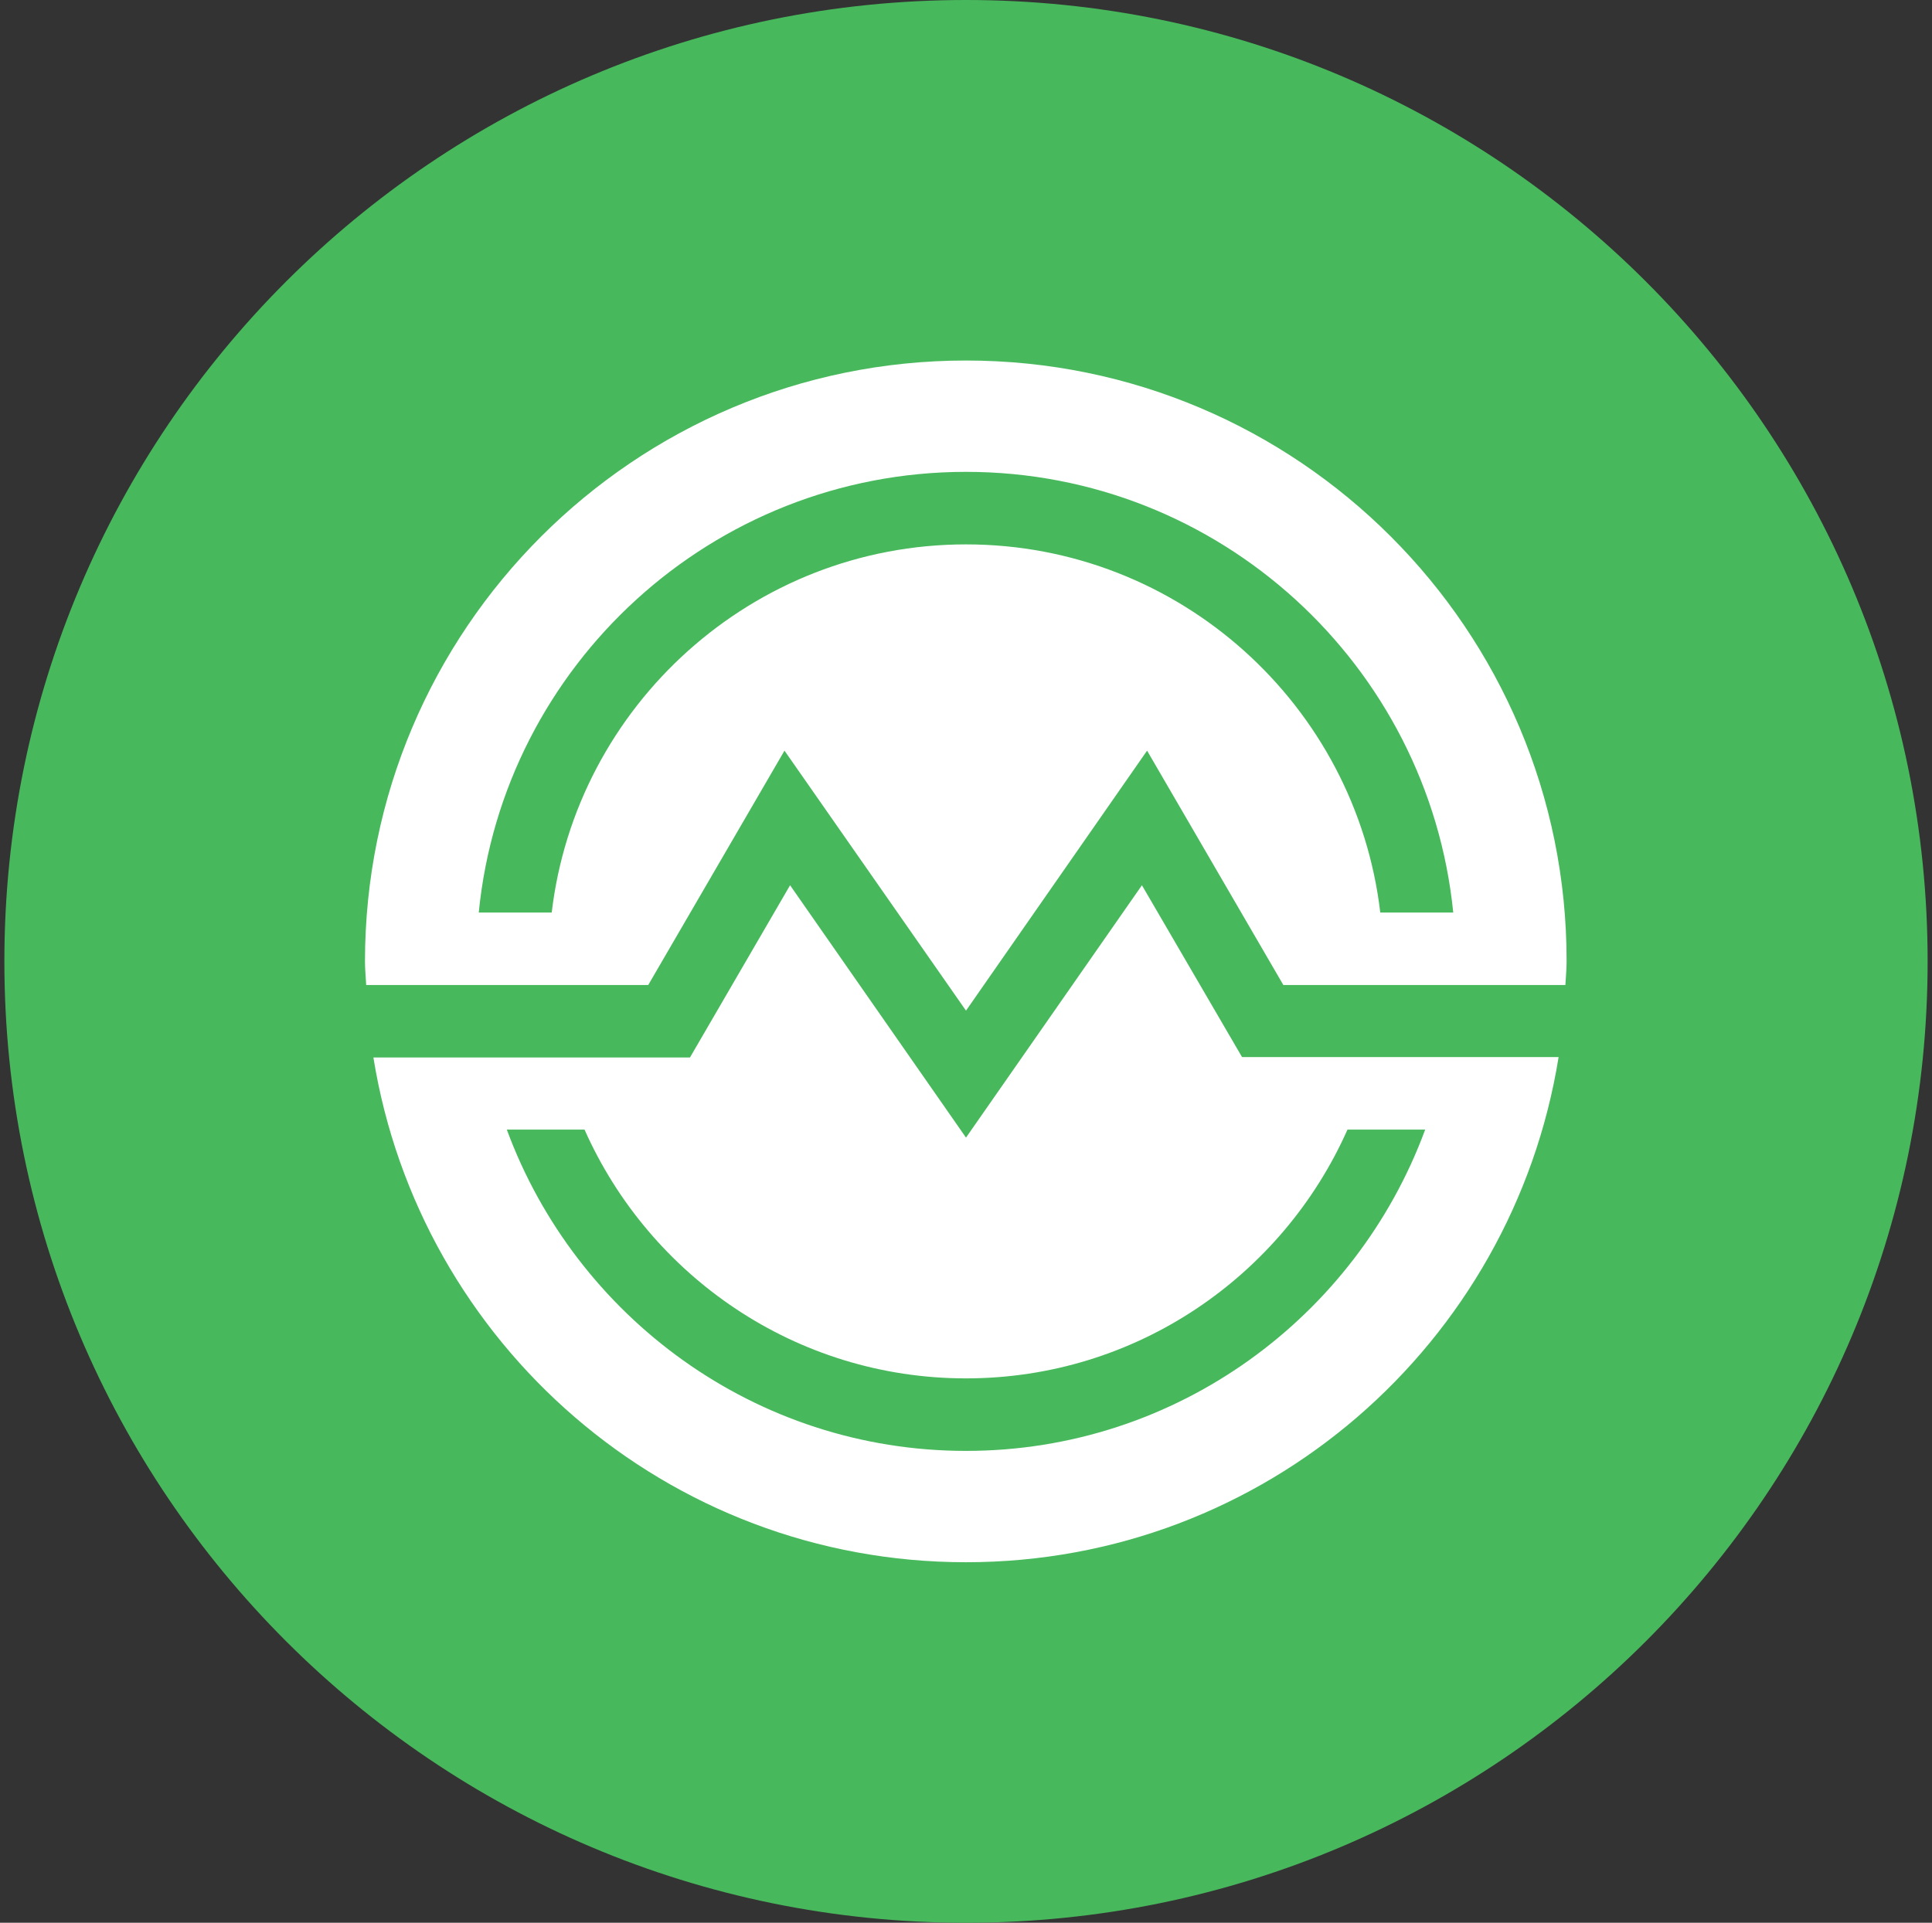 <svg width="221" height="220" viewBox="0 0 221 220" fill="none" xmlns="http://www.w3.org/2000/svg">
<rect x="0" y="0" width="221" height="220" fill="#333333" stroke="none"/>
<g clip-path="url(#clip0_2_20109)">
<path d="M110.5 220C171.251 220 220.5 170.751 220.5 110C220.5 49.249 171.251 0 110.5 0C49.749 0 0.5 49.249 0.5 110C0.5 170.751 49.749 220 110.5 220Z" fill="#47B95C"/>
<path d="M110.5 41.25C72.55 41.25 41.75 72.05 41.75 110C41.75 110.914 41.839 111.787 41.888 112.702H74.152L89.737 85.889L110.5 115.637L131.214 85.889L146.8 112.702H179.064C179.113 111.787 179.202 110.914 179.202 110C179.25 72.05 148.45 41.25 110.5 41.25ZM157.889 104.411C155.098 80.713 134.927 62.288 110.5 62.288C86.073 62.288 65.902 80.761 63.111 104.411H54.764C57.562 76.127 81.487 53.989 110.5 53.989C139.513 53.989 163.389 76.127 166.236 104.411H157.889Z" fill="white"/>
<path d="M130.624 101.289L110.5 130.164L90.377 101.289L78.924 120.999H42.713C47.986 153.724 76.263 178.749 110.5 178.749C144.738 178.749 173.015 153.724 178.288 120.951H142.077L130.624 101.289ZM154.136 129.249H163.025C155.14 150.651 134.611 166.01 110.5 166.01C86.39 166.01 65.861 150.651 57.975 129.249H66.865C74.29 145.976 91.023 157.712 110.5 157.712C129.977 157.712 146.711 145.976 154.136 129.249Z" fill="white"/>
</g>
<defs>
<clipPath id="clip0_2_20109">
<rect width="220" height="220" fill="white" transform="translate(0.5)"/>
</clipPath>
</defs>
</svg>
